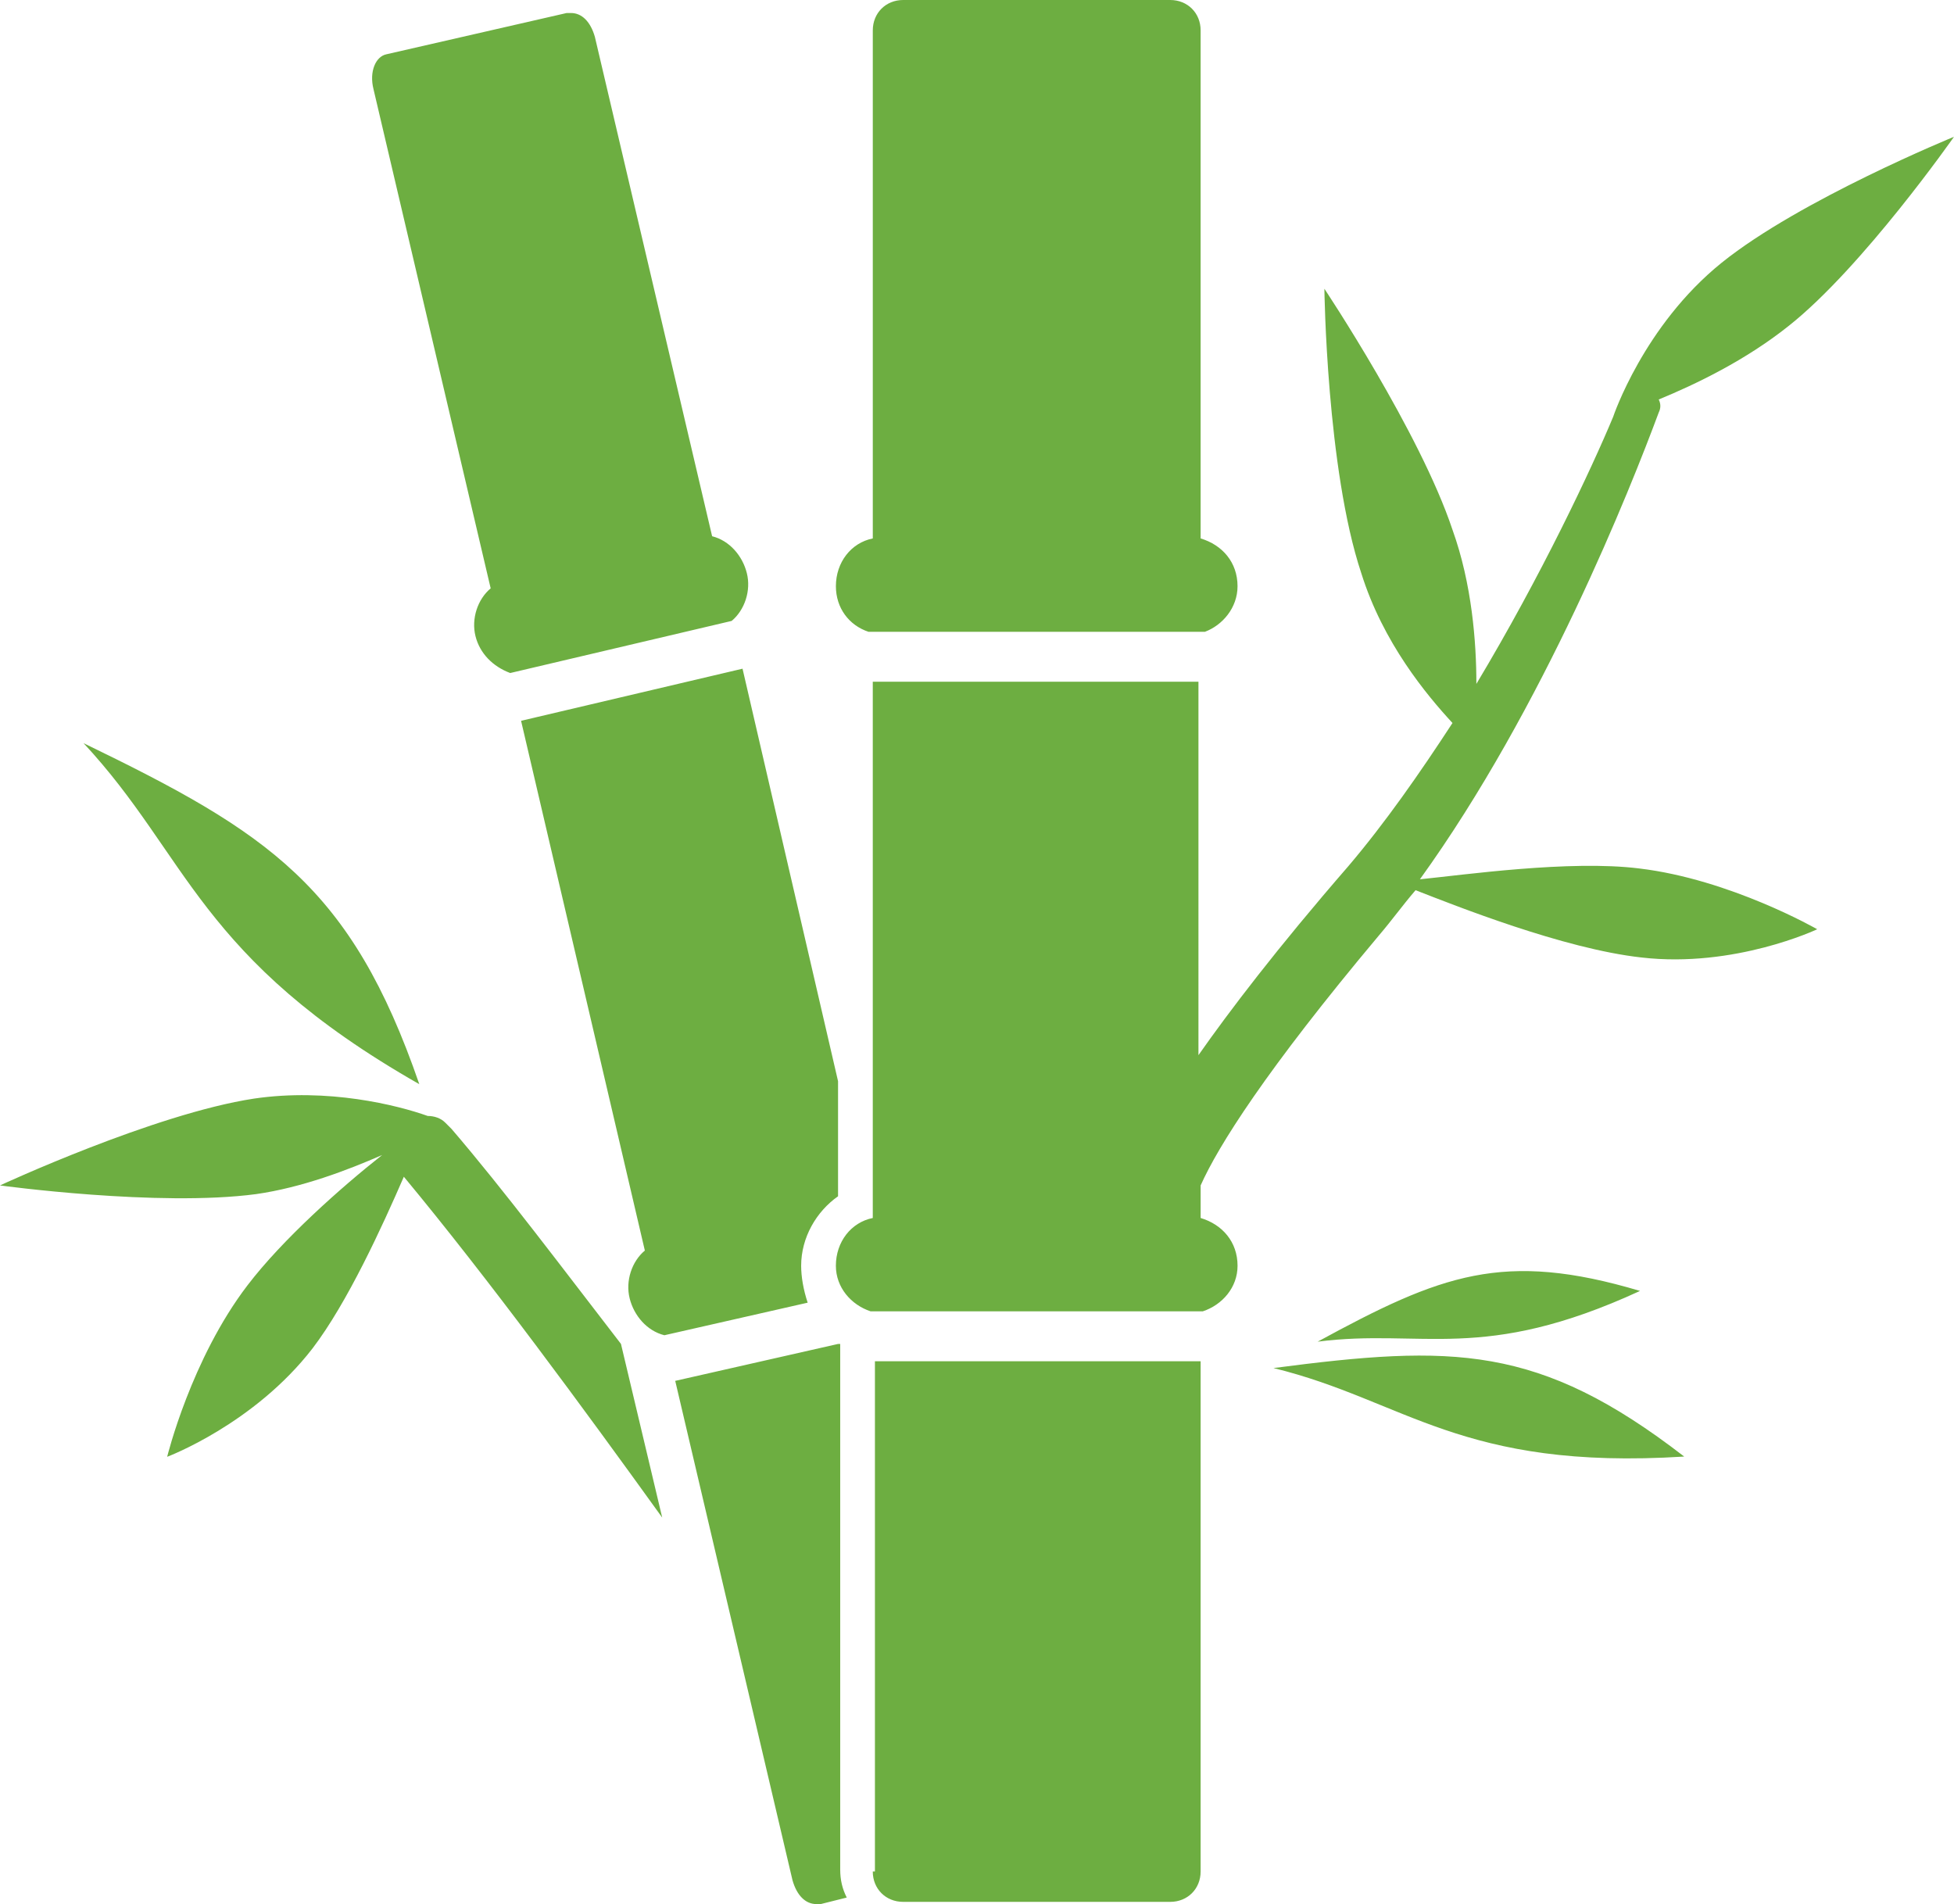 <svg version="1.1" id="图层_1" x="0px" y="0px" width="108.832px" height="106.049px" viewBox="0 0 108.832 106.049" enable-background="new 0 0 108.832 106.049" xml:space="preserve" xmlns="http://www.w3.org/2000/svg" xmlns:xlink="http://www.w3.org/1999/xlink" xmlns:xml="http://www.w3.org/XML/1998/namespace">
  <path fill="#6DAE41" d="M20.801,4.958c-0.243-0.968,0.121-1.814,0.724-1.935l10.036-2.298c0.122,0,0.122,0,0.243,0
	c0.604,0,1.088,0.483,1.329,1.329l6.53,27.813c0.968,0.241,1.693,1.089,1.934,2.055c0.244,0.969-0.119,2.056-0.845,2.661
	l-12.335,2.902c-0.968-0.363-1.692-1.089-1.934-2.055c-0.242-0.97,0.12-2.056,0.846-2.661L20.801,4.958z M48.37,35.188h18.742
	c0.969-0.362,1.815-1.33,1.815-2.538c0-1.331-0.847-2.299-2.056-2.661V1.692C66.872,0.726,66.146,0,65.179,0H50.305
	c-0.969,0-1.693,0.726-1.693,1.692v28.297c-1.209,0.242-2.055,1.33-2.055,2.661C46.557,33.858,47.281,34.826,48.37,35.188z
	 M48.732,104.236h-0.121c0,0.967,0.725,1.691,1.693,1.691h14.874c0.967,0,1.693-0.725,1.693-1.691V75.818h-18.14V104.236z
	 M108.832,7.618c0,0-8.585,3.507-12.939,7.014c-4.354,3.507-6.046,8.586-6.046,8.586c-1.209,2.901-3.992,8.827-7.617,14.873
	c0-2.297-0.243-5.563-1.331-8.586c-1.813-5.441-7.135-13.423-7.135-13.423s0.121,10.037,2.055,15.841
	c1.211,3.871,3.628,6.772,5.08,8.345c-1.813,2.781-3.749,5.563-5.806,7.981c-3.989,4.596-6.649,8.103-8.343,10.52V37.97H48.611
	v29.868c-1.209,0.242-2.055,1.33-2.055,2.66c0,1.209,0.846,2.177,1.934,2.539h18.502c1.089-0.362,1.936-1.33,1.936-2.539
	c0-1.33-0.847-2.298-2.056-2.66v-1.813c0.967-2.176,3.627-6.409,9.915-13.906c0.725-0.846,1.329-1.693,2.056-2.538
	c2.176,0.845,8.222,3.265,12.576,3.747c5.201,0.604,9.794-1.572,9.794-1.572s-4.837-2.781-9.915-3.386
	c-3.87-0.483-9.797,0.363-12.213,0.604c6.891-9.553,11.729-21.766,13.301-25.998c0.12-0.241,0.12-0.483,0-0.726
	c2.055-0.846,4.835-2.177,7.255-4.111C103.754,14.873,108.832,7.618,108.832,7.618z M25.153,62.881
	c-0.122-0.121-0.242-0.242-0.363-0.363c-0.242-0.242-0.604-0.363-0.967-0.363c-1.693-0.604-5.563-1.571-9.674-0.967
	C8.586,62.034,0,66.024,0,66.024s8.827,1.209,14.269,0.483c2.541-0.363,5.08-1.33,7.016-2.177c-2.3,1.813-5.564,4.717-7.499,7.256
	c-3.144,4.111-4.475,9.552-4.475,9.552s4.839-1.813,8.103-6.046c1.936-2.539,3.871-6.771,5.079-9.552
	c4.717,5.684,10.037,12.938,14.39,18.984l-2.297-9.673C31.319,70.619,28.056,66.265,25.153,62.881z M44.622,70.498
	c0-1.572,0.846-3.022,2.055-3.87V60.22l-5.32-22.976l-12.335,2.902l6.894,29.505c-0.727,0.604-1.088,1.693-0.847,2.66
	c0.241,0.969,0.966,1.815,1.935,2.057l7.981-1.814C44.743,71.827,44.622,71.103,44.622,70.498z M46.797,74.853h-0.12l-9.069,2.056
	l6.531,27.811c0.24,0.848,0.725,1.33,1.329,1.33c0.121,0,0.121,0,0.244,0l1.449-0.363c-0.242-0.482-0.364-0.967-0.364-1.572V74.853z
	 M23.354,60.385c-3.8-11.018-8.381-13.997-18.7-18.993C10.521,47.692,11.021,53.359,23.354,60.385z M70.929,76.196
	c7.342,1.797,10.439,5.715,22.876,4.929C85.707,74.87,80.909,74.891,70.929,76.196z M91.345,71.9
	c-7.617-2.268-11.088-0.911-17.955,2.826C79.213,73.976,82.553,75.949,91.345,71.9z" class="color c1"/>
</svg>